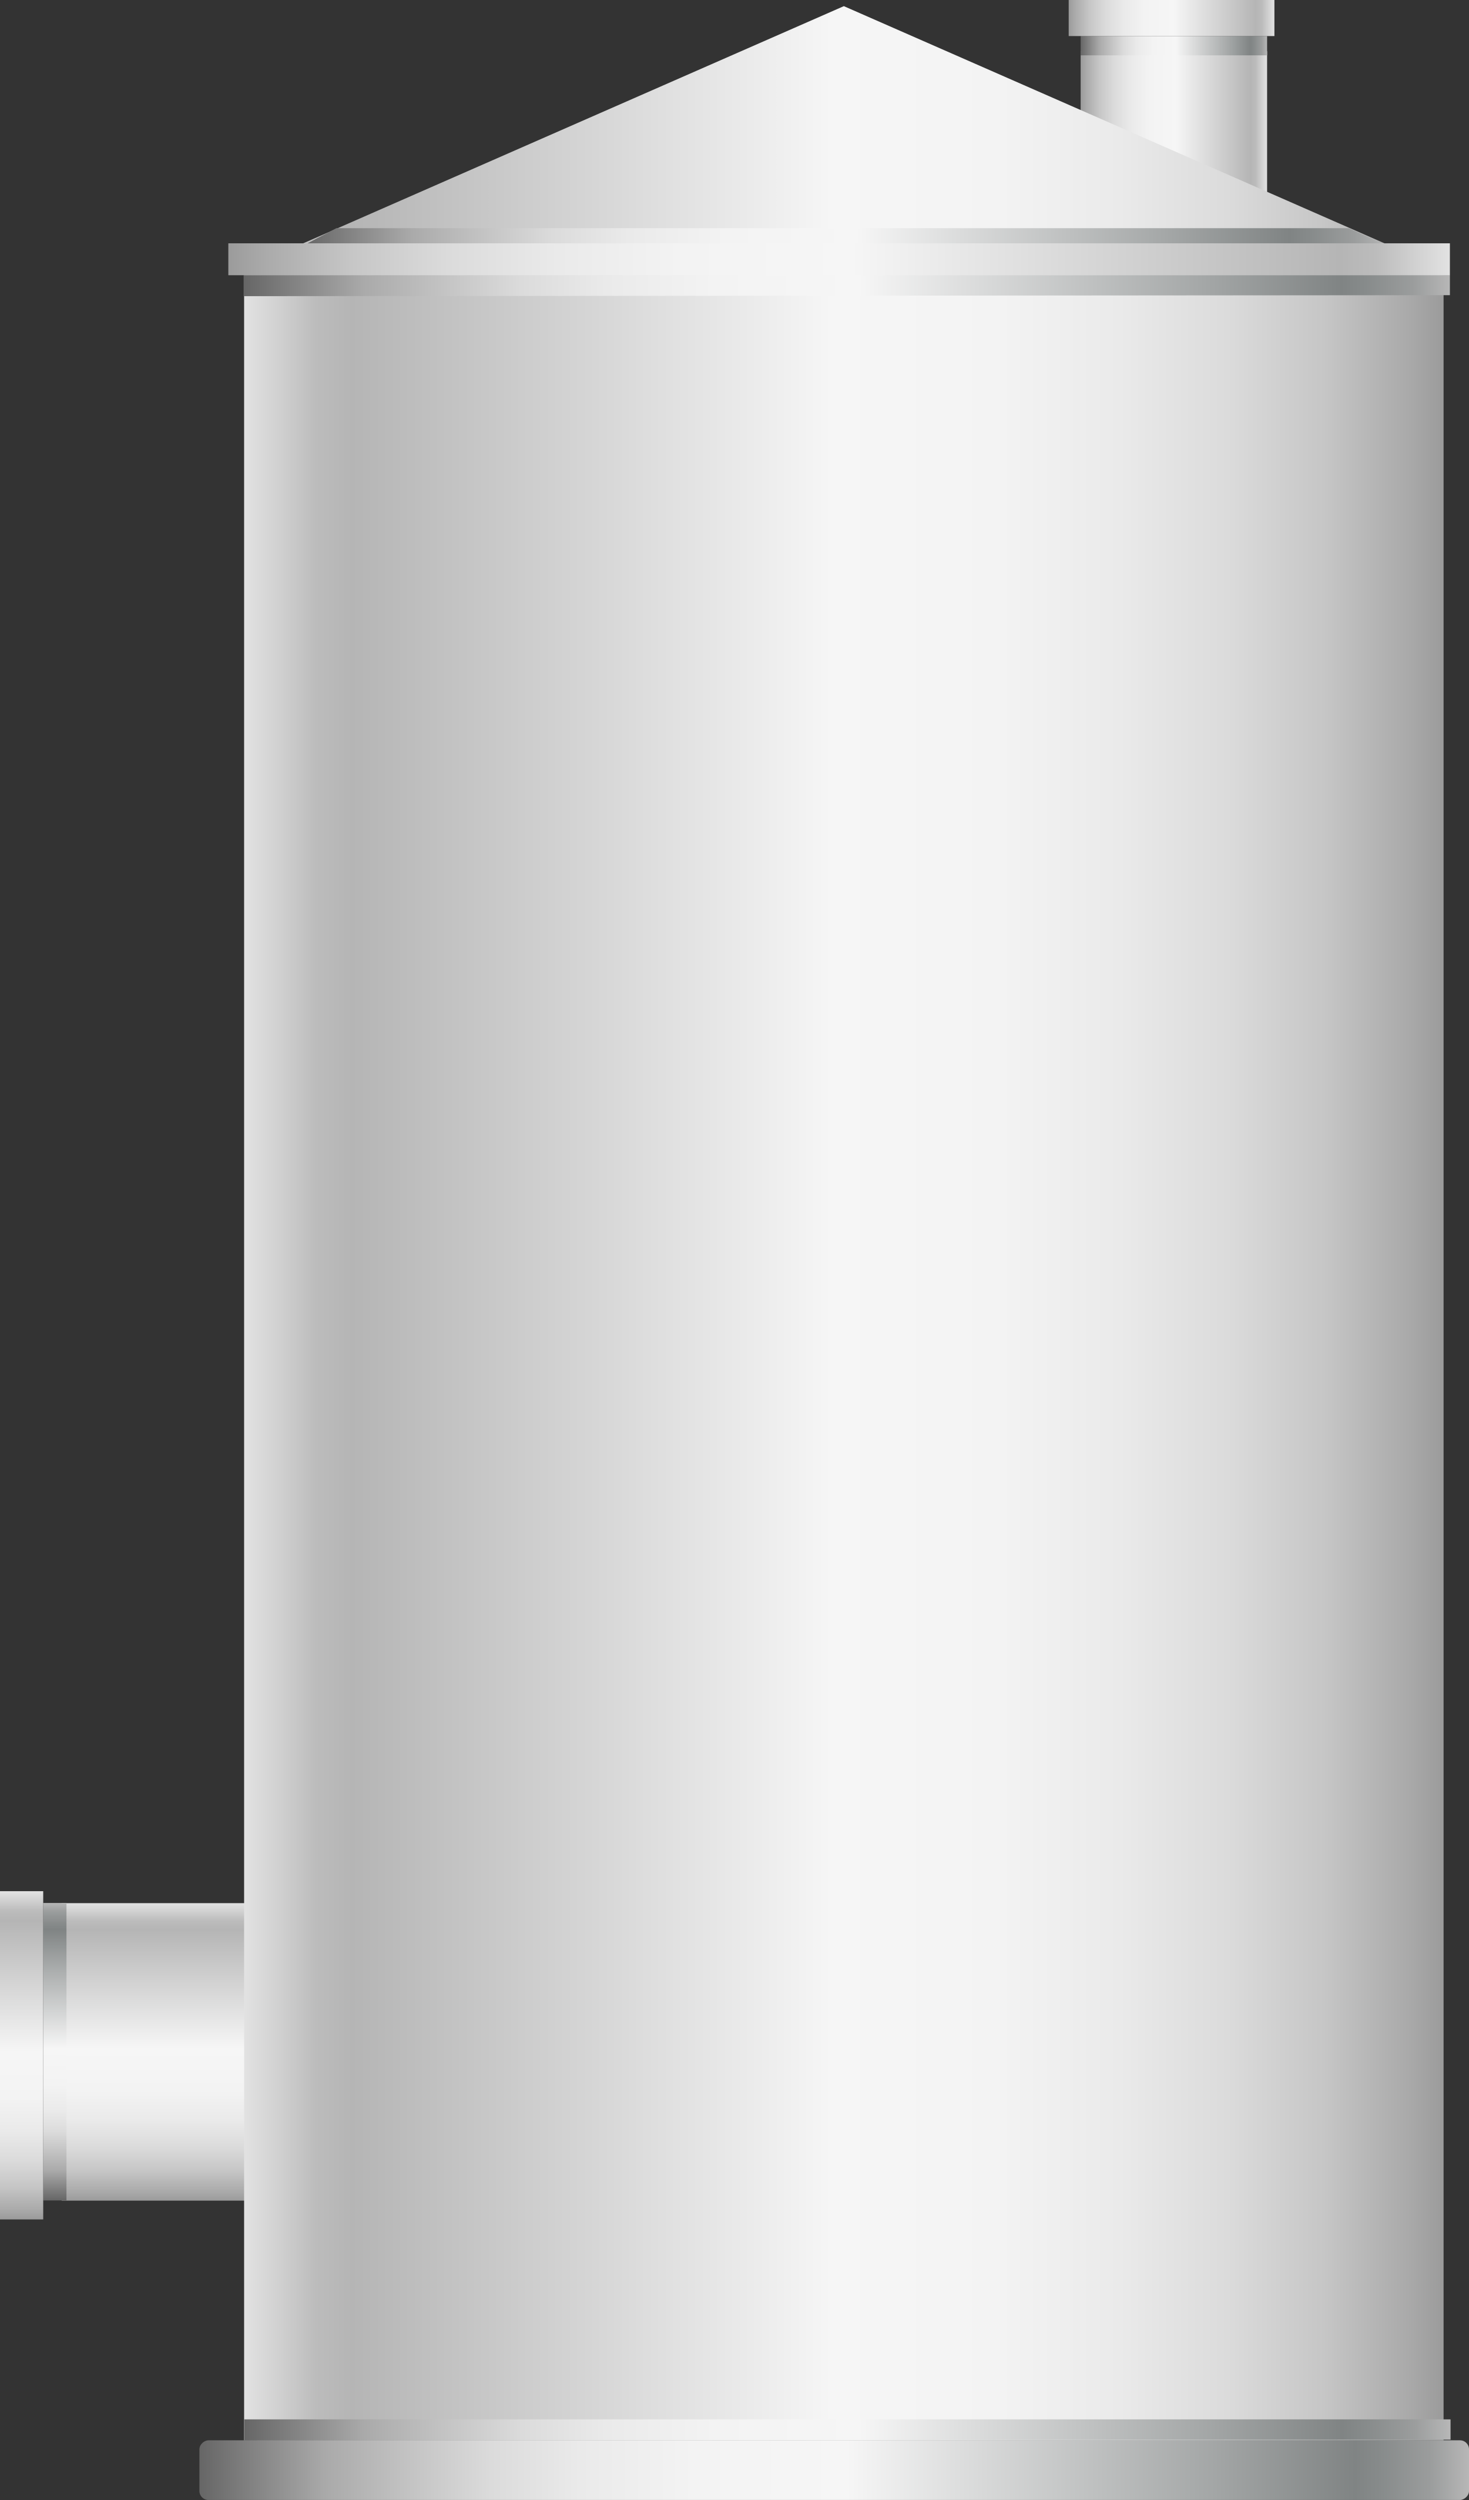 <svg xmlns="http://www.w3.org/2000/svg" xmlns:xlink="http://www.w3.org/1999/xlink" viewBox="0 0 88.4 150.43"><rect x="0" y="0" width="88.4" height="150.43" fill="#333333" stroke="none"/><defs><style>.cls-1{fill:url(#未命名的渐变_105);}.cls-2{fill:url(#未命名的渐变_105-2);}.cls-3{fill:url(#未命名的渐变_105-3);}.cls-4{fill:url(#未命名的渐变_143);}.cls-5{fill:url(#未命名的渐变_143-2);}.cls-6{fill:url(#未命名的渐变_143-3);}.cls-7{fill:url(#未命名的渐变_143-4);}.cls-8{fill:url(#未命名的渐变_143-5);}.cls-9{fill:url(#未命名的渐变_105-4);}.cls-10{fill:url(#未命名的渐变_143-6);}.cls-11{fill:url(#未命名的渐变_105-5);}.cls-12{fill:url(#未命名的渐变_105-6);}</style><linearGradient id="未命名的渐变_105" x1="-388.76" y1="-976.76" x2="-406.67" y2="-976.76" gradientTransform="translate(410.64 1100.21)" gradientUnits="userSpaceOnUse"><stop offset="0" stop-color="#e2e2e2"/><stop offset="0.03" stop-color="#d0d0d0"/><stop offset="0.06" stop-color="#bcbcbc"/><stop offset="0.09" stop-color="#b5b5b5"/><stop offset="0.49" stop-color="#f6f6f6"/><stop offset="0.63" stop-color="#f3f3f3"/><stop offset="0.73" stop-color="#eaeaea"/><stop offset="0.82" stop-color="#dbdbdb"/><stop offset="0.9" stop-color="#c6c6c6"/><stop offset="0.97" stop-color="#aaa"/><stop offset="1" stop-color="#9b9b9b"/></linearGradient><linearGradient id="未命名的渐变_105-2" x1="76.25" y1="10.75" x2="65.03" y2="10.75" gradientTransform="matrix(1, 0, 0, 1, 0, 0)" xlink:href="#未命名的渐变_105"/><linearGradient id="未命名的渐变_105-3" x1="14.69" y1="73.61" x2="86.87" y2="73.61" gradientTransform="matrix(1, 0, 0, 1, 0, 0)" xlink:href="#未命名的渐变_105"/><linearGradient id="未命名的渐变_143" x1="-880.69" y1="-260.27" x2="-880.69" y2="-183.87" gradientTransform="matrix(1, 0, 0, -1, 930.89, -73.44)" gradientUnits="userSpaceOnUse"><stop offset="0" stop-color="#b7b7b7"/><stop offset="0.03" stop-color="#9b9d9d"/><stop offset="0.07" stop-color="#878b8b"/><stop offset="0.09" stop-color="#808484"/><stop offset="0.2" stop-color="#a3a6a6"/><stop offset="0.49" stop-color="#f6f6f6"/><stop offset="0.61" stop-color="#f3f3f3"/><stop offset="0.7" stop-color="#eaeaea"/><stop offset="0.77" stop-color="#dbdbdb"/><stop offset="0.83" stop-color="#c5c5c5"/><stop offset="0.9" stop-color="#aaa"/><stop offset="0.95" stop-color="#888"/><stop offset="1" stop-color="#666"/></linearGradient><linearGradient id="未命名的渐变_143-2" x1="168.31" y1="-259.12" x2="168.31" y2="-186.53" gradientTransform="translate(-171.87 -472.7) rotate(90) scale(2.91 1)" xlink:href="#未命名的渐变_143"/><linearGradient id="未命名的渐变_143-3" x1="212.64" y1="-259.16" x2="212.64" y2="-186.57" gradientTransform="translate(-171.87 -472.7) rotate(90) scale(2.91 1)" xlink:href="#未命名的渐变_143"/><linearGradient id="未命名的渐变_143-4" x1="167.31" y1="-255.33" x2="167.31" y2="-190.14" gradientTransform="translate(-171.87 -472.7) rotate(90) scale(2.91 1)" xlink:href="#未命名的渐变_143"/><linearGradient id="未命名的渐变_143-5" x1="76.25" y1="2.75" x2="65.03" y2="2.75" gradientTransform="matrix(1, 0, 0, 1, 0, 0)" xlink:href="#未命名的渐变_143"/><linearGradient id="未命名的渐变_105-4" x1="76.69" y1="1.08" x2="64.31" y2="1.08" gradientTransform="matrix(1, 0, 0, 1, 0, 0)" xlink:href="#未命名的渐变_105"/><linearGradient id="未命名的渐变_143-6" x1="-388.76" y1="-986.39" x2="-406.67" y2="-986.39" gradientTransform="translate(401.02 1109.84)" xlink:href="#未命名的渐变_143"/><linearGradient id="未命名的渐变_105-5" x1="-388.06" y1="-988.39" x2="-407.81" y2="-988.39" gradientTransform="translate(399.24 1112.06)" xlink:href="#未命名的渐变_105"/><linearGradient id="未命名的渐变_105-6" x1="-747.65" y1="-259.12" x2="-747.65" y2="-185.61" gradientTransform="matrix(1, 0, 0, -1, 798.14, -206.77)" xlink:href="#未命名的渐变_105"/></defs><title>Tank 1（油箱） (10)</title><g id="图层_2" data-name="图层 2"><g id="图层_104" data-name="图层 104"><g id="Tank_1_油箱_" data-name="Tank 1（油箱）"><rect class="cls-1" x="3.97" y="114.23" width="17.9" height="18.44" transform="translate(-110.52 136.38) rotate(-90)"/><rect class="cls-2" x="65.03" y="3.08" width="11.22" height="15.34"/><polygon class="cls-3" points="86.87 146.84 14.69 146.84 14.69 16.2 50.78 0.37 86.87 16.2 86.87 146.84"/><rect class="cls-4" x="48.41" y="110.43" width="3.59" height="76.4" rx="0.54" transform="translate(-98.43 198.83) rotate(-90)"/><polygon class="cls-5" points="14.66 17.82 14.66 16.55 87.25 16.55 87.25 17.76 14.66 17.82"/><polygon class="cls-6" points="14.7 146.84 14.7 145.57 87.29 145.57 87.29 146.79 14.7 146.84"/><polygon class="cls-7" points="20.24 13.73 18.26 14.77 83.45 14.77 81.17 13.73 20.24 13.73"/><rect class="cls-8" x="65.03" y="2.17" width="11.22" height="1.16"/><rect class="cls-9" x="64.31" width="12.38" height="2.17"/><rect class="cls-10" x="-5.65" y="122.75" width="17.9" height="1.4" transform="translate(-120.15 126.75) rotate(-90)"/><rect class="cls-11" x="-8.57" y="122.37" width="19.75" height="2.6" transform="translate(-122.37 124.97) rotate(-90)"/><rect class="cls-12" x="49.53" y="-21.16" width="1.92" height="73.51" transform="translate(34.9 66.09) rotate(-90)"/></g></g></g></svg>